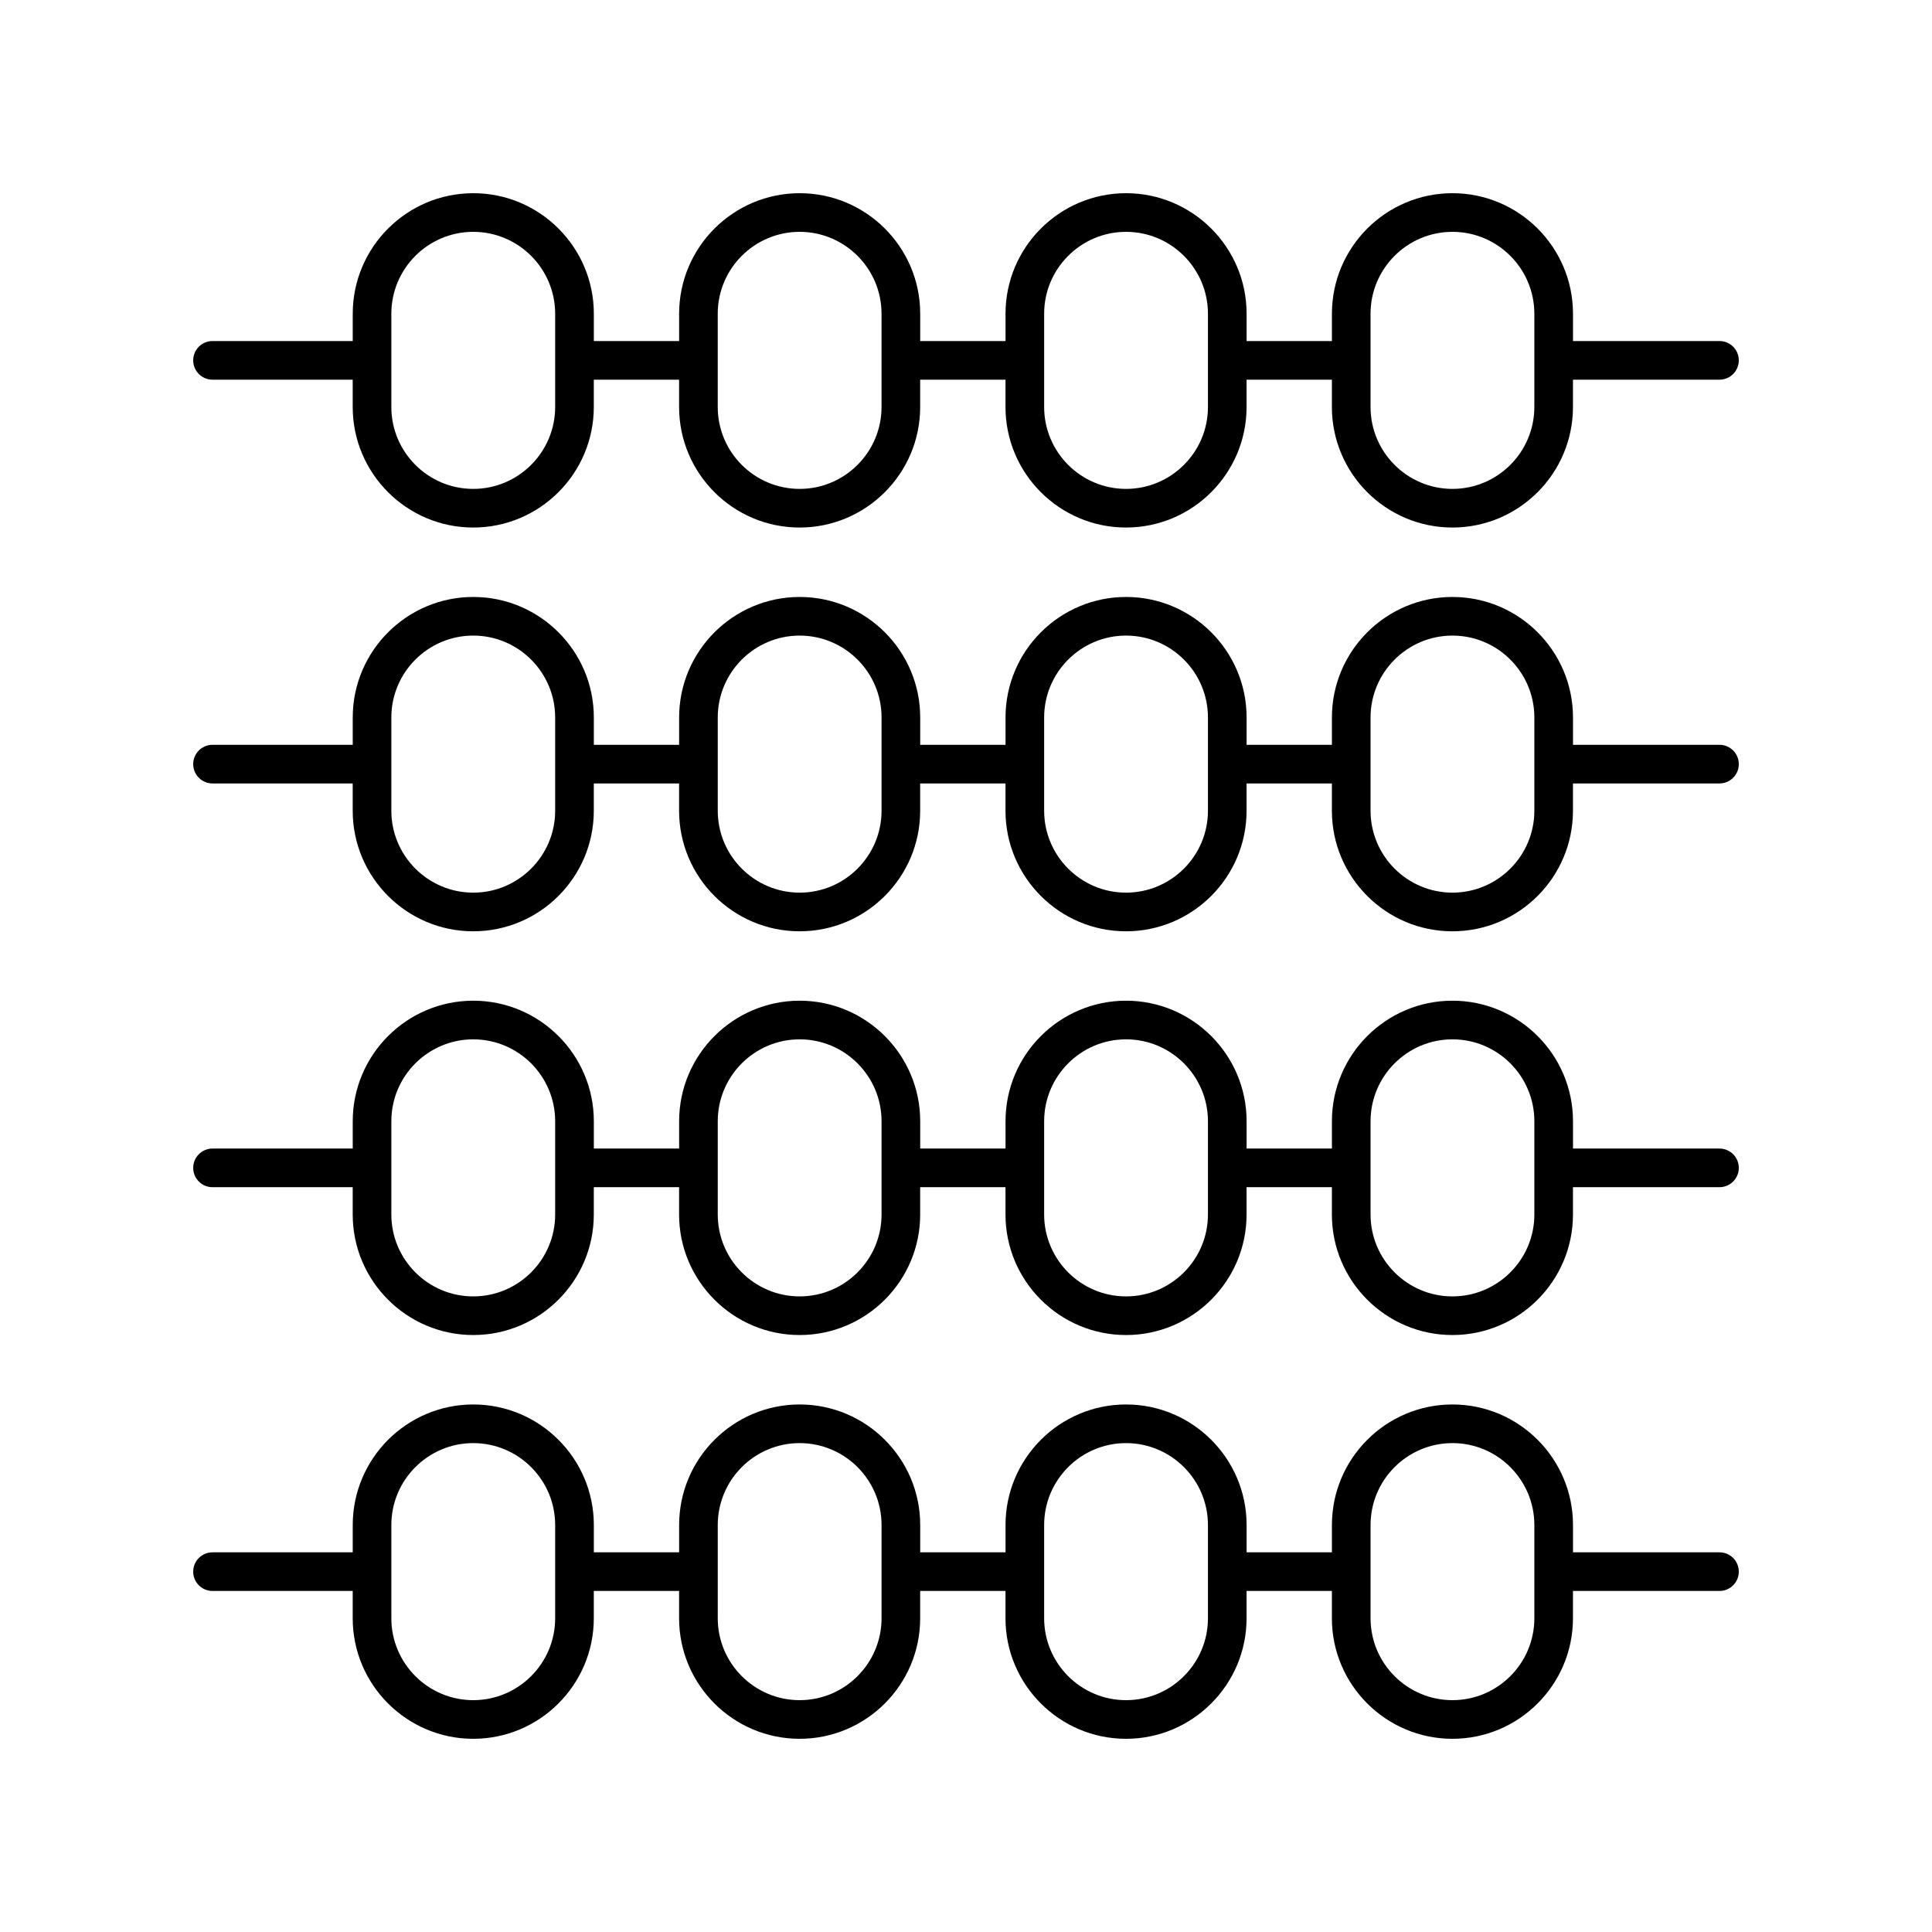 <?xml version="1.0" ?><svg id="Layer_1" style="enable-background:new 0 0 100 100;" version="1.1" viewBox="0 0 100 100" xml:space="preserve" xmlns="http://www.w3.org/2000/svg" xmlns:xlink="http://www.w3.org/1999/xlink"><g><path d="M11,19.652h7.256v1.413c0,3.441,2.799,6.24,6.239,6.24s6.24-2.799,6.24-6.24v-1.413h4.415v1.413   c0,3.441,2.799,6.24,6.239,6.24c3.441,0,6.239-2.799,6.239-6.24v-1.413h4.416v1.413c0,3.441,2.799,6.24,6.239,6.24   c3.44,0,6.239-2.799,6.239-6.24v-1.413h4.416v1.413c0,3.441,2.799,6.24,6.239,6.24c3.44,0,6.239-2.799,6.239-6.24v-1.413H89   c0.553,0,1-0.448,1-1c0-0.552-0.447-1-1-1h-7.582v-1.413c0-3.44-2.799-6.239-6.239-6.239c-3.44,0-6.239,2.799-6.239,6.239v1.413   h-4.416v-1.413c0-3.44-2.799-6.239-6.239-6.239c-3.44,0-6.239,2.799-6.239,6.239v1.413h-4.416v-1.413   c0-3.44-2.799-6.239-6.239-6.239c-3.44,0-6.239,2.799-6.239,6.239v1.413h-4.415v-1.413c0-3.44-2.8-6.239-6.24-6.239   s-6.239,2.799-6.239,6.239v1.413H11c-0.553,0-1,0.448-1,1C10,19.205,10.447,19.652,11,19.652z M70.939,16.239   c0-2.337,1.901-4.239,4.239-4.239c2.338,0,4.239,1.902,4.239,4.239v4.826c0,2.338-1.901,4.24-4.239,4.24   c-2.338,0-4.239-1.902-4.239-4.24V16.239z M54.045,16.239c0-2.337,1.901-4.239,4.239-4.239c2.338,0,4.239,1.902,4.239,4.239v4.826   c0,2.338-1.901,4.24-4.239,4.24c-2.338,0-4.239-1.902-4.239-4.24V16.239z M37.15,16.239c0-2.337,1.901-4.239,4.239-4.239   c2.338,0,4.239,1.902,4.239,4.239v4.826c0,2.338-1.901,4.24-4.239,4.24c-2.338,0-4.239-1.902-4.239-4.24V16.239z M20.256,16.239   c0-2.337,1.901-4.239,4.239-4.239c2.338,0,4.24,1.902,4.24,4.239v4.826c0,2.338-1.902,4.24-4.24,4.24   c-2.338,0-4.239-1.902-4.239-4.24V16.239z"/><path d="M89,38.551h-7.582v-1.413c0-3.44-2.799-6.239-6.239-6.239c-3.44,0-6.239,2.799-6.239,6.239v1.413h-4.416v-1.413   c0-3.44-2.799-6.239-6.239-6.239c-3.44,0-6.239,2.799-6.239,6.239v1.413h-4.416v-1.413c0-3.44-2.799-6.239-6.239-6.239   c-3.44,0-6.239,2.799-6.239,6.239v1.413h-4.415v-1.413c0-3.44-2.8-6.239-6.24-6.239s-6.239,2.799-6.239,6.239v1.413H11   c-0.553,0-1,0.448-1,1c0,0.552,0.447,1,1,1h7.256v1.413c0,3.44,2.799,6.24,6.239,6.24s6.24-2.799,6.24-6.24v-1.413h4.415v1.413   c0,3.44,2.799,6.24,6.239,6.24c3.441,0,6.239-2.799,6.239-6.24v-1.413h4.416v1.413c0,3.44,2.799,6.24,6.239,6.24   c3.44,0,6.239-2.799,6.239-6.24v-1.413h4.416v1.413c0,3.44,2.799,6.24,6.239,6.24c3.44,0,6.239-2.799,6.239-6.24v-1.413H89   c0.553,0,1-0.448,1-1C90,38.999,89.553,38.551,89,38.551z M28.735,41.963c0,2.338-1.902,4.24-4.24,4.24   c-2.338,0-4.239-1.902-4.239-4.24v-4.826c0-2.337,1.901-4.239,4.239-4.239c2.338,0,4.24,1.902,4.24,4.239V41.963z M45.629,41.963   c0,2.338-1.901,4.24-4.239,4.24c-2.338,0-4.239-1.902-4.239-4.24v-4.826c0-2.337,1.901-4.239,4.239-4.239   c2.338,0,4.239,1.902,4.239,4.239V41.963z M62.523,41.963c0,2.338-1.901,4.24-4.239,4.24c-2.338,0-4.239-1.902-4.239-4.24v-4.826   c0-2.337,1.901-4.239,4.239-4.239c2.338,0,4.239,1.902,4.239,4.239V41.963z M79.418,41.963c0,2.338-1.901,4.24-4.239,4.24   c-2.338,0-4.239-1.902-4.239-4.24v-4.826c0-2.337,1.901-4.239,4.239-4.239c2.338,0,4.239,1.902,4.239,4.239V41.963z"/><path d="M89,59.449h-7.582v-1.413c0-3.44-2.799-6.24-6.239-6.24c-3.44,0-6.239,2.799-6.239,6.24v1.413h-4.416v-1.413   c0-3.44-2.799-6.24-6.239-6.24c-3.44,0-6.239,2.799-6.239,6.24v1.413h-4.416v-1.413c0-3.44-2.799-6.24-6.239-6.24   c-3.44,0-6.239,2.799-6.239,6.24v1.413h-4.415v-1.413c0-3.44-2.8-6.24-6.24-6.24s-6.239,2.799-6.239,6.24v1.413H11   c-0.553,0-1,0.448-1,1c0,0.552,0.447,1,1,1h7.256v1.413c0,3.44,2.799,6.239,6.239,6.239s6.24-2.799,6.24-6.239v-1.413h4.415v1.413   c0,3.44,2.799,6.239,6.239,6.239c3.441,0,6.239-2.799,6.239-6.239v-1.413h4.416v1.413c0,3.44,2.799,6.239,6.239,6.239   c3.44,0,6.239-2.799,6.239-6.239v-1.413h4.416v1.413c0,3.44,2.799,6.239,6.239,6.239c3.44,0,6.239-2.799,6.239-6.239v-1.413H89   c0.553,0,1-0.448,1-1C90,59.897,89.553,59.449,89,59.449z M28.735,62.862c0,2.337-1.902,4.239-4.24,4.239   c-2.338,0-4.239-1.902-4.239-4.239v-4.826c0-2.338,1.901-4.24,4.239-4.24c2.338,0,4.24,1.902,4.24,4.24V62.862z M45.629,62.862   c0,2.337-1.901,4.239-4.239,4.239c-2.338,0-4.239-1.902-4.239-4.239v-4.826c0-2.338,1.901-4.24,4.239-4.24   c2.338,0,4.239,1.902,4.239,4.24V62.862z M62.523,62.862c0,2.337-1.901,4.239-4.239,4.239c-2.338,0-4.239-1.902-4.239-4.239v-4.826   c0-2.338,1.901-4.24,4.239-4.24c2.338,0,4.239,1.902,4.239,4.24V62.862z M79.418,62.862c0,2.337-1.901,4.239-4.239,4.239   c-2.338,0-4.239-1.902-4.239-4.239v-4.826c0-2.338,1.901-4.24,4.239-4.24c2.338,0,4.239,1.902,4.239,4.24V62.862z"/><path d="M89,80.348h-7.582v-1.413c0-3.44-2.799-6.24-6.239-6.24c-3.44,0-6.239,2.799-6.239,6.24v1.413h-4.416v-1.413   c0-3.44-2.799-6.24-6.239-6.24c-3.44,0-6.239,2.799-6.239,6.24v1.413h-4.416v-1.413c0-3.44-2.799-6.24-6.239-6.24   c-3.44,0-6.239,2.799-6.239,6.24v1.413h-4.415v-1.413c0-3.44-2.8-6.24-6.24-6.24s-6.239,2.799-6.239,6.24v1.413H11   c-0.553,0-1,0.448-1,1c0,0.552,0.447,1,1,1h7.256v1.413c0,3.441,2.799,6.239,6.239,6.239s6.24-2.799,6.24-6.239v-1.413h4.415v1.413   c0,3.441,2.799,6.239,6.239,6.239c3.441,0,6.239-2.799,6.239-6.239v-1.413h4.416v1.413c0,3.441,2.799,6.239,6.239,6.239   c3.44,0,6.239-2.799,6.239-6.239v-1.413h4.416v1.413c0,3.441,2.799,6.239,6.239,6.239c3.44,0,6.239-2.799,6.239-6.239v-1.413H89   c0.553,0,1-0.448,1-1C90,80.795,89.553,80.348,89,80.348z M28.735,83.761c0,2.337-1.902,4.239-4.24,4.239   c-2.338,0-4.239-1.902-4.239-4.239v-4.826c0-2.338,1.901-4.24,4.239-4.24c2.338,0,4.24,1.902,4.24,4.24V83.761z M45.629,83.761   c0,2.337-1.901,4.239-4.239,4.239c-2.338,0-4.239-1.902-4.239-4.239v-4.826c0-2.338,1.901-4.24,4.239-4.24   c2.338,0,4.239,1.902,4.239,4.24V83.761z M62.523,83.761c0,2.337-1.901,4.239-4.239,4.239c-2.338,0-4.239-1.902-4.239-4.239v-4.826   c0-2.338,1.901-4.24,4.239-4.24c2.338,0,4.239,1.902,4.239,4.24V83.761z M79.418,83.761c0,2.337-1.901,4.239-4.239,4.239   c-2.338,0-4.239-1.902-4.239-4.239v-4.826c0-2.338,1.901-4.24,4.239-4.24c2.338,0,4.239,1.902,4.239,4.24V83.761z"/></g></svg>